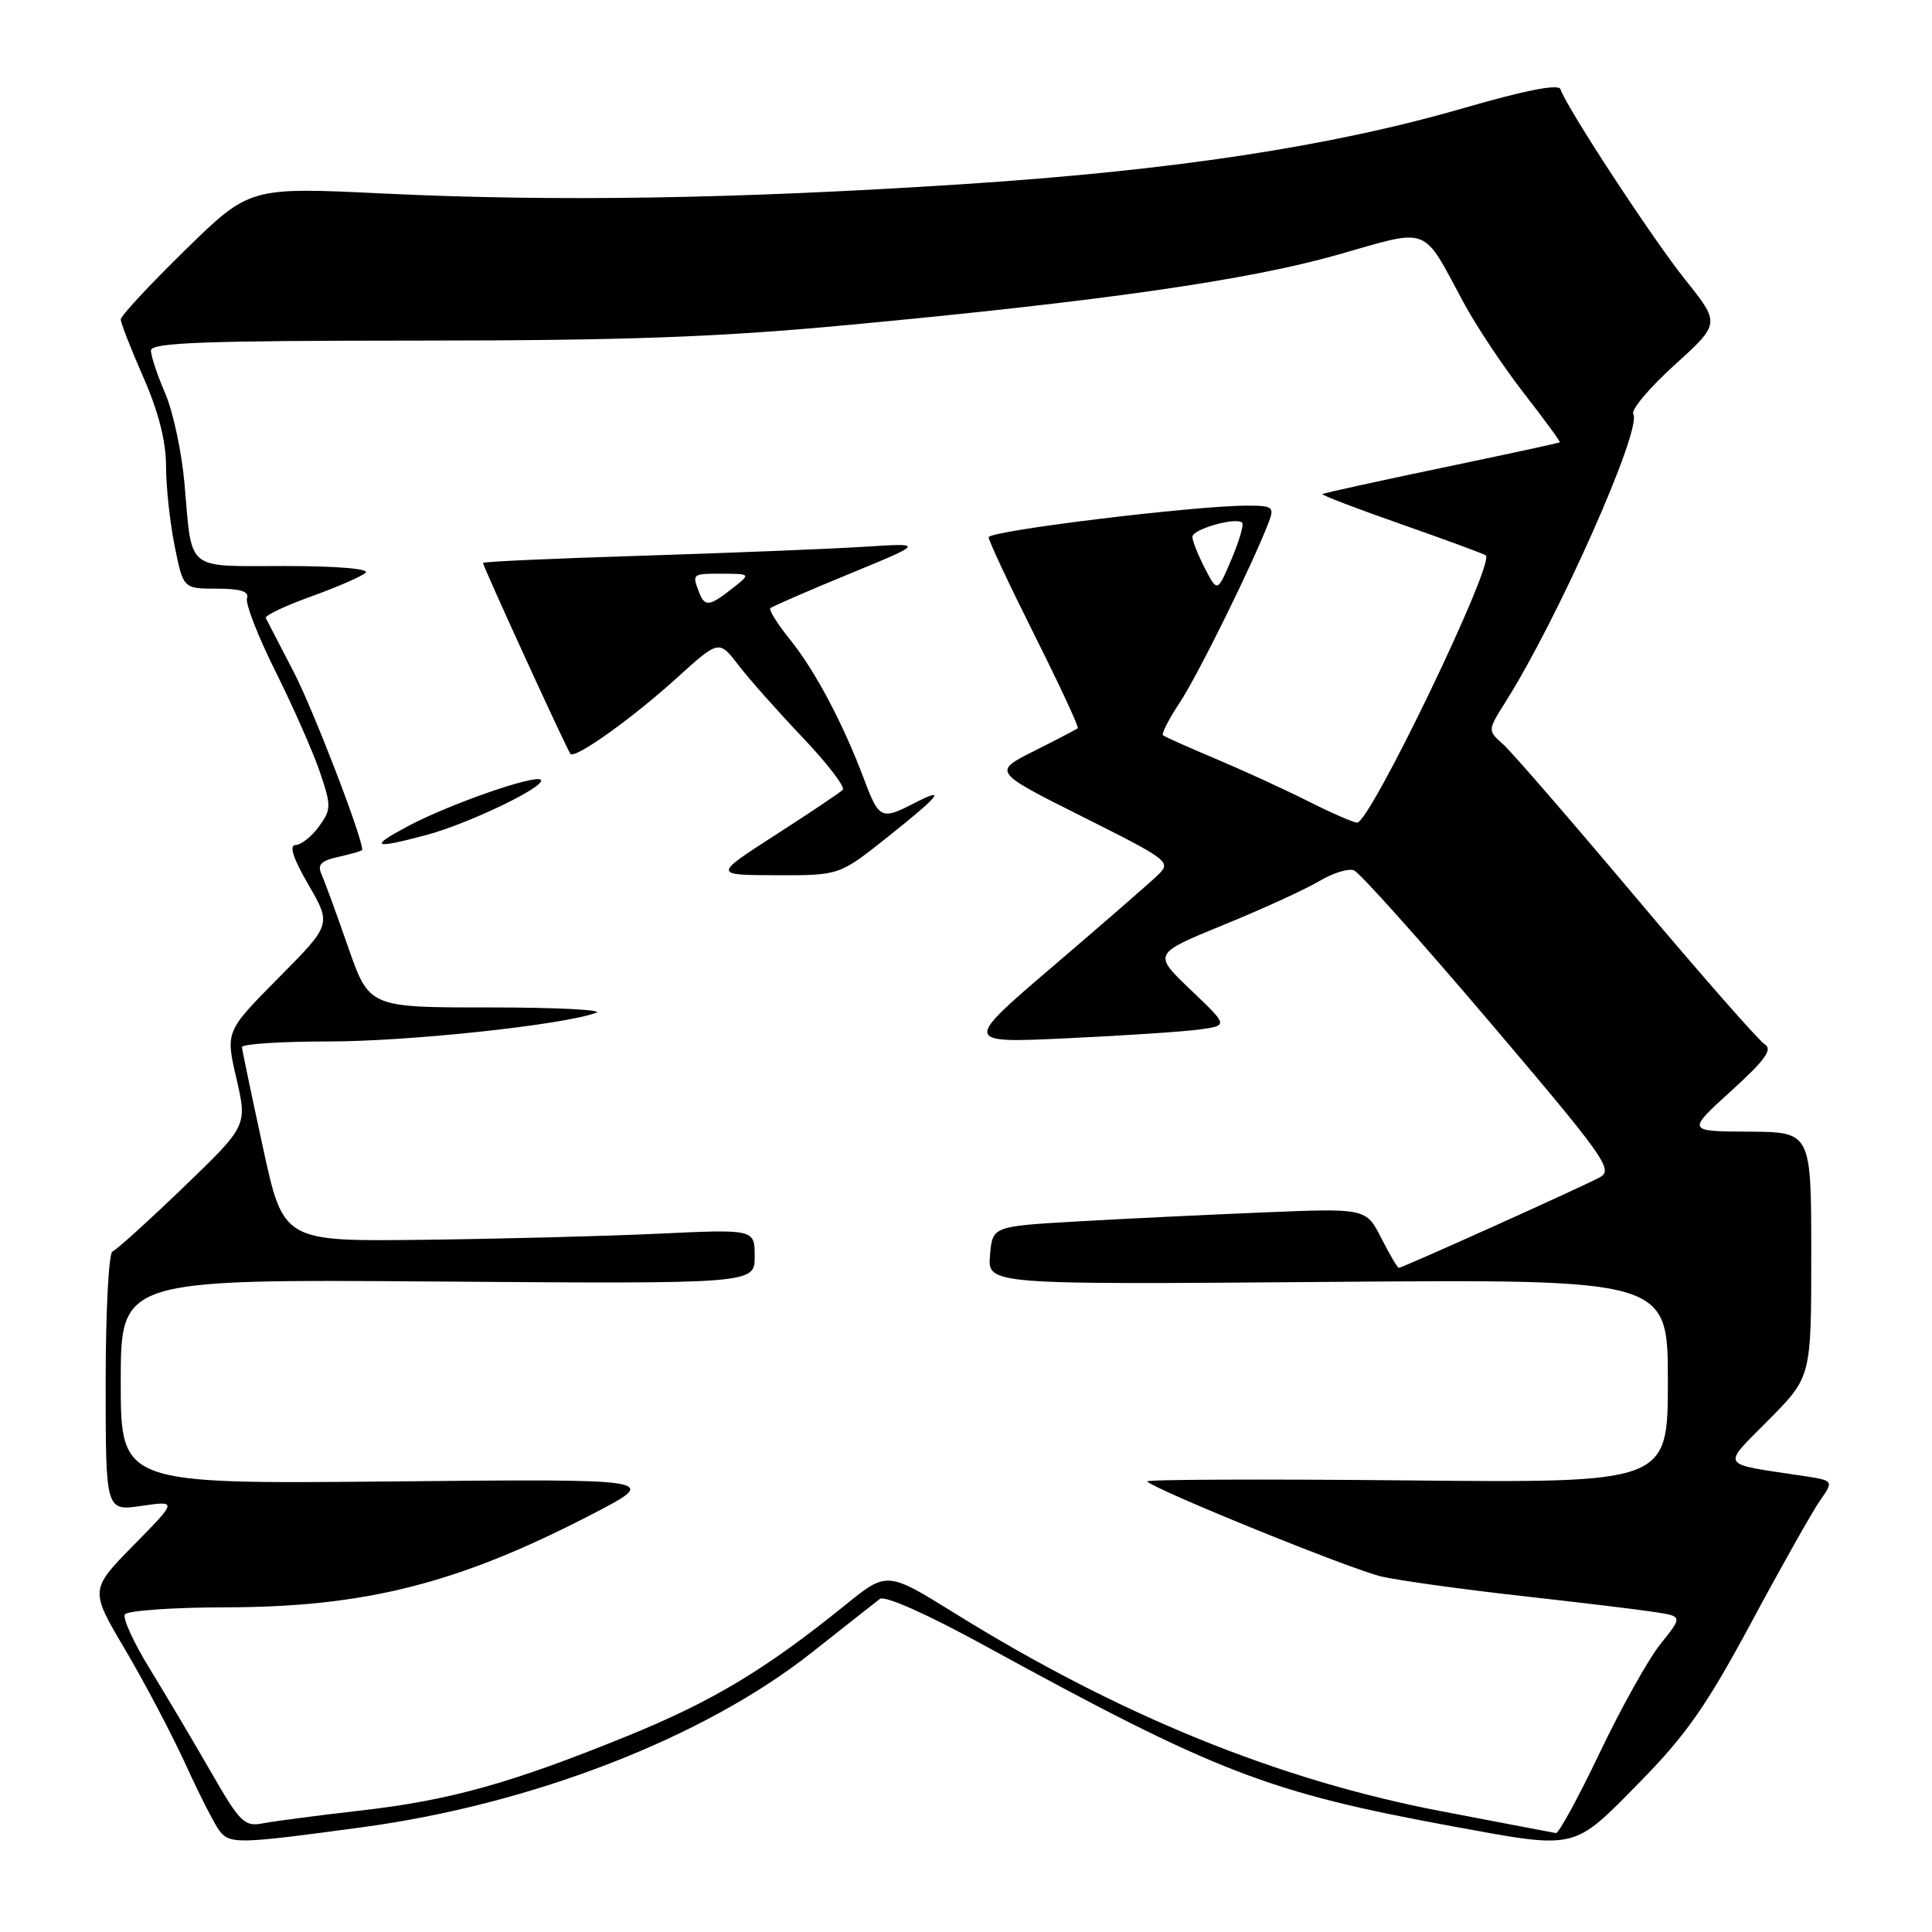 <?xml version="1.0" encoding="UTF-8" standalone="no"?>
<!DOCTYPE svg PUBLIC "-//W3C//DTD SVG 1.1//EN" "http://www.w3.org/Graphics/SVG/1.1/DTD/svg11.dtd" >
<svg xmlns="http://www.w3.org/2000/svg" xmlns:xlink="http://www.w3.org/1999/xlink" version="1.1" viewBox="0 0 256 256">
 <g >
 <path fill="currentColor"
d=" M 48.00 242.12 C 70.56 239.07 93.27 230.25 107.50 219.02 C 111.90 215.54 115.99 212.33 116.58 211.87 C 117.23 211.37 122.82 213.86 130.58 218.11 C 161.13 234.84 168.04 237.51 192.49 242.00 C 209.06 245.04 208.36 245.21 217.17 236.25 C 223.41 229.91 226.12 226.04 232.05 215.00 C 236.04 207.57 240.14 200.30 241.16 198.84 C 243.01 196.18 243.01 196.18 238.75 195.54 C 227.71 193.87 228.08 194.49 234.38 188.12 C 240.00 182.44 240.00 182.44 240.00 166.22 C 240.00 150.00 240.00 150.00 231.75 149.95 C 223.50 149.91 223.50 149.91 229.37 144.57 C 233.91 140.45 234.92 139.04 233.83 138.37 C 233.05 137.89 225.40 129.18 216.83 119.00 C 208.27 108.83 200.33 99.66 199.19 98.64 C 197.11 96.79 197.11 96.79 199.46 93.06 C 206.46 81.98 217.63 56.82 216.42 54.87 C 216.08 54.32 218.54 51.40 221.88 48.37 C 227.95 42.87 227.95 42.87 223.30 37.06 C 218.95 31.62 207.59 14.28 206.77 11.82 C 206.53 11.09 202.13 11.95 193.95 14.32 C 176.39 19.41 155.33 22.61 127.50 24.41 C 97.46 26.36 73.57 26.74 50.79 25.64 C 33.08 24.79 33.08 24.79 24.54 33.13 C 19.84 37.73 16.00 41.86 16.00 42.32 C 16.00 42.79 17.35 46.24 19.00 50.00 C 21.00 54.56 22.00 58.47 22.00 61.75 C 22.00 64.45 22.51 69.22 23.14 72.33 C 24.28 78.00 24.28 78.00 28.72 78.00 C 31.85 78.00 33.04 78.37 32.73 79.25 C 32.48 79.94 34.19 84.33 36.52 89.00 C 38.85 93.67 41.49 99.66 42.39 102.30 C 43.91 106.81 43.90 107.26 42.26 109.52 C 41.29 110.85 39.90 111.95 39.17 111.97 C 38.27 111.99 38.82 113.70 40.88 117.25 C 43.92 122.50 43.92 122.50 36.90 129.58 C 29.88 136.67 29.88 136.67 31.33 142.92 C 32.77 149.17 32.77 149.17 24.29 157.34 C 19.62 161.83 15.40 165.65 14.90 165.83 C 14.41 166.02 14.00 173.83 14.00 183.20 C 14.00 200.23 14.00 200.23 18.75 199.54 C 23.50 198.85 23.50 198.85 17.70 204.75 C 11.90 210.66 11.90 210.66 16.58 218.58 C 19.16 222.94 22.79 229.84 24.66 233.93 C 26.52 238.01 28.54 241.95 29.15 242.68 C 30.54 244.36 31.69 244.33 48.00 242.12 Z  M 191.00 240.00 C 169.42 235.88 148.28 227.28 126.52 213.77 C 117.54 208.20 117.54 208.20 112.02 212.66 C 101.34 221.29 94.40 225.45 82.93 230.11 C 67.56 236.35 59.53 238.58 47.50 239.94 C 42.00 240.57 36.30 241.32 34.83 241.60 C 32.39 242.08 31.80 241.49 27.96 234.81 C 25.65 230.79 22.01 224.65 19.87 221.17 C 17.73 217.69 16.23 214.43 16.55 213.92 C 16.86 213.42 22.83 212.99 29.81 212.98 C 48.42 212.96 60.74 209.83 78.50 200.62 C 87.50 195.95 87.50 195.95 51.75 196.30 C 16.00 196.64 16.00 196.64 16.00 183.07 C 16.00 169.50 16.00 169.50 58.00 169.81 C 100.00 170.12 100.00 170.12 100.00 166.49 C 100.00 162.87 100.00 162.87 87.25 163.47 C 80.24 163.80 66.18 164.16 56.02 164.28 C 37.54 164.50 37.54 164.50 34.83 152.00 C 33.34 145.12 32.09 139.16 32.06 138.75 C 32.03 138.34 37.16 138.00 43.47 138.00 C 54.18 138.00 74.63 135.81 78.99 134.20 C 80.05 133.81 73.72 133.49 64.92 133.49 C 48.92 133.50 48.92 133.50 46.13 125.50 C 44.60 121.10 43.01 116.76 42.60 115.84 C 42.02 114.56 42.54 114.04 44.93 113.52 C 46.62 113.14 48.00 112.74 48.00 112.61 C 48.00 110.88 41.46 93.91 38.90 89.00 C 37.04 85.42 35.38 82.23 35.22 81.90 C 35.06 81.56 37.76 80.28 41.22 79.04 C 44.67 77.79 47.93 76.38 48.45 75.89 C 49.01 75.37 44.60 75.00 37.77 75.00 C 24.42 75.00 25.49 75.88 24.44 64.00 C 24.07 59.88 22.93 54.53 21.89 52.12 C 20.85 49.72 20.00 47.16 20.00 46.44 C 20.00 45.40 26.98 45.14 55.25 45.13 C 83.04 45.12 95.15 44.68 112.50 43.05 C 146.14 39.90 165.44 37.12 177.27 33.75 C 189.63 30.23 188.36 29.74 193.95 40.12 C 195.61 43.20 199.20 48.60 201.92 52.10 C 204.64 55.60 206.79 58.53 206.68 58.61 C 206.58 58.70 199.53 60.22 191.00 62.00 C 182.47 63.78 175.38 65.34 175.23 65.47 C 175.08 65.60 179.80 67.41 185.73 69.48 C 191.65 71.56 196.67 73.41 196.88 73.59 C 198.09 74.66 181.56 109.00 179.83 109.00 C 179.34 109.00 176.37 107.70 173.22 106.11 C 170.07 104.53 164.57 102.01 161.00 100.51 C 157.43 99.01 154.32 97.62 154.10 97.42 C 153.89 97.21 154.90 95.24 156.35 93.05 C 158.75 89.42 165.97 74.78 168.09 69.25 C 168.89 67.17 168.68 67.00 165.23 67.00 C 158.31 67.00 131.00 70.34 131.00 71.19 C 131.00 71.65 133.73 77.47 137.06 84.12 C 140.39 90.77 142.98 96.33 142.81 96.49 C 142.64 96.64 140.04 98.00 137.03 99.51 C 131.55 102.26 131.55 102.26 143.42 108.21 C 154.97 114.00 155.24 114.21 153.39 115.98 C 152.35 116.99 146.12 122.40 139.55 128.02 C 127.60 138.23 127.60 138.23 141.55 137.57 C 149.22 137.21 157.12 136.68 159.11 136.39 C 162.72 135.87 162.72 135.87 157.74 131.13 C 152.77 126.38 152.77 126.38 162.13 122.55 C 167.29 120.45 172.97 117.84 174.78 116.77 C 176.58 115.69 178.66 115.04 179.40 115.32 C 180.15 115.61 188.23 124.64 197.37 135.39 C 212.69 153.42 213.83 155.02 211.97 156.01 C 209.60 157.29 185.80 168.00 185.35 168.00 C 185.18 168.00 184.13 166.22 183.02 164.04 C 181.00 160.09 181.00 160.09 167.25 160.66 C 159.69 160.97 148.55 161.51 142.50 161.86 C 131.50 162.50 131.50 162.50 131.18 166.36 C 130.87 170.22 130.87 170.22 175.93 169.86 C 221.00 169.50 221.00 169.50 221.00 183.00 C 221.00 196.50 221.00 196.50 186.25 196.16 C 167.14 195.97 151.72 196.04 152.00 196.30 C 153.30 197.53 179.22 208.04 183.10 208.91 C 185.52 209.45 193.80 210.60 201.50 211.46 C 209.20 212.32 217.18 213.28 219.23 213.60 C 222.96 214.17 222.96 214.17 220.03 217.83 C 218.41 219.85 214.79 226.34 211.97 232.25 C 209.15 238.16 206.54 242.95 206.17 242.89 C 205.80 242.83 198.97 241.53 191.00 240.00 Z  M 117.61 110.91 C 124.63 105.33 125.54 104.15 121.05 106.47 C 116.80 108.67 116.46 108.50 114.49 103.25 C 111.73 95.90 108.05 88.94 104.71 84.78 C 103.03 82.70 101.85 80.82 102.08 80.59 C 102.31 80.36 107.00 78.32 112.50 76.06 C 122.50 71.94 122.50 71.94 114.50 72.45 C 110.10 72.73 96.94 73.26 85.25 73.63 C 73.56 73.99 64.00 74.42 64.00 74.59 C 64.00 75.05 75.17 99.44 75.59 99.90 C 76.22 100.58 83.78 95.18 89.65 89.86 C 95.27 84.77 95.27 84.77 97.85 88.14 C 99.27 89.99 103.11 94.31 106.38 97.75 C 109.65 101.19 112.03 104.30 111.67 104.66 C 111.31 105.02 107.30 107.71 102.76 110.63 C 94.50 115.95 94.50 115.95 102.86 115.97 C 111.22 116.00 111.22 116.00 117.61 110.91 Z  M 56.50 110.64 C 62.14 109.13 72.48 104.15 71.66 103.33 C 70.92 102.58 59.43 106.60 54.00 109.50 C 48.84 112.26 49.43 112.53 56.50 110.64 Z  M 159.65 75.30 C 158.74 73.54 158.00 71.66 158.00 71.13 C 158.00 70.12 163.81 68.47 164.59 69.26 C 164.84 69.51 164.20 71.69 163.18 74.10 C 161.31 78.50 161.31 78.50 159.65 75.30 Z  M 92.61 78.42 C 91.69 76.03 91.73 76.00 95.75 76.02 C 99.50 76.04 99.50 76.04 97.00 78.00 C 93.95 80.39 93.38 80.44 92.61 78.42 Z "/>
</g>
</svg>